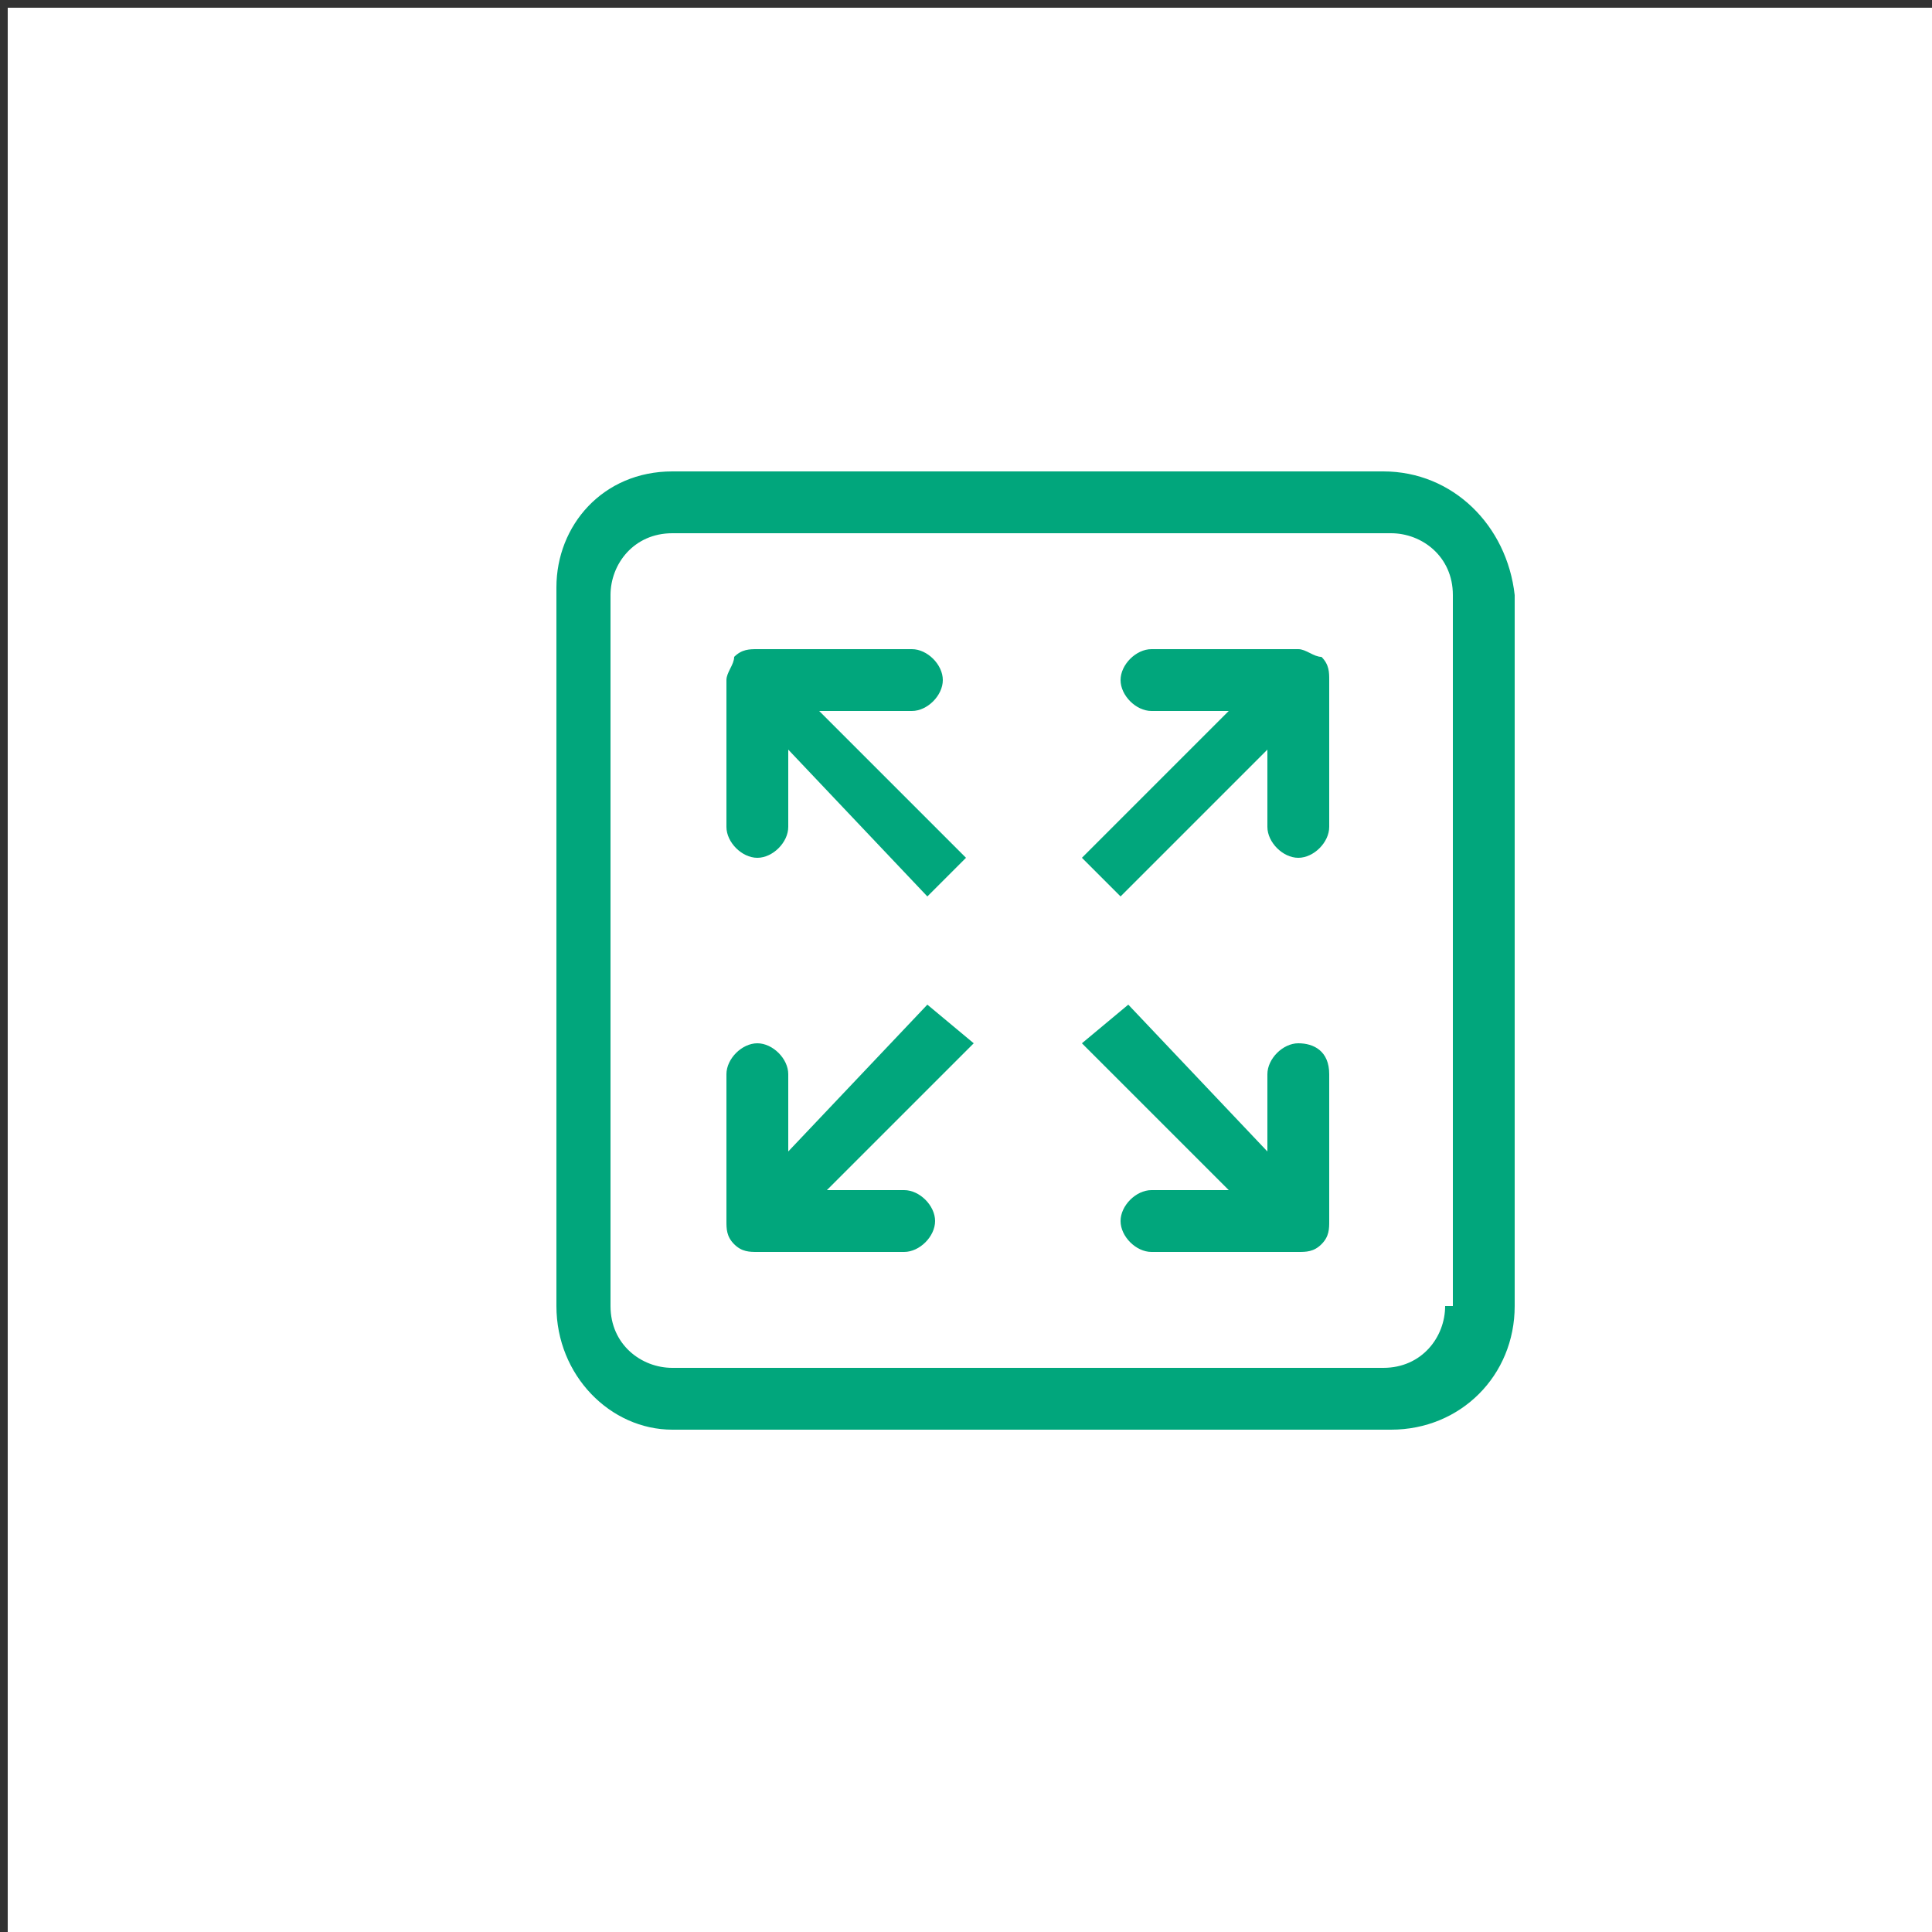 <?xml version="1.0" encoding="utf-8"?>
<!-- Generator: Adobe Illustrator 22.0.1, SVG Export Plug-In . SVG Version: 6.00 Build 0)  -->
<svg version="1.1" id="Layer_1" xmlns="http://www.w3.org/2000/svg" xmlns:xlink="http://www.w3.org/1999/xlink" x="0px" y="0px"
	 viewBox="0 0 25 25" style="enable-background:new 0 0 25 25;" xml:space="preserve">
<rect x="0" y="0" width="25" height="25" fill="#333333" stroke="none"/>
<style type="text/css">
	.st0{fill-rule:evenodd;clip-rule:evenodd;fill:#FFFFFF;}
	.st1{fill:#01A67C;}
	.st2{fill:#FFFFFF;}
	.st3{fill:#CCCCCC;}
	.st4{fill:#E0CE2D;}
	.st5{fill:#FFFFFF;stroke:#01A67C;stroke-width:2.211;stroke-miterlimit:10;}
	.st6{fill:#FFFFFF;stroke:#01A67C;stroke-width:1.361;stroke-miterlimit:10;}
	.st7{fill:#11B68D;}
	.st8{fill-rule:evenodd;clip-rule:evenodd;fill:#01A67C;}
</style>
<rect x="0.1" y="0.1" class="st0" width="25" height="25"/>
<g>
	<path class="st8" d="M12,13l-1.8,1.9l0-1c0-0.2-0.2-0.4-0.4-0.4c-0.2,0-0.4,0.2-0.4,0.4v1.9c0,0.1,0,0.2,0.1,0.3
		c0.1,0.1,0.2,0.1,0.3,0.1h1.9c0.2,0,0.4-0.2,0.4-0.4c0-0.2-0.2-0.4-0.4-0.4h-1l1.9-1.9L12,13z M11.8,9.2c0.2,0,0.4-0.2,0.4-0.4
		c0-0.2-0.2-0.4-0.4-0.4H9.8c-0.1,0-0.2,0-0.3,0.1C9.5,8.6,9.4,8.7,9.4,8.8v1.9c0,0.2,0.2,0.4,0.4,0.4c0.2,0,0.4-0.2,0.4-0.4l0-1
		l1.8,1.9l0.5-0.5l-1.9-1.9H11.8z M16.8,13.5c-0.2,0-0.4,0.2-0.4,0.4l0,1L14.6,13L14,13.5l1.9,1.9h-1c-0.2,0-0.4,0.2-0.4,0.4
		c0,0.2,0.2,0.4,0.4,0.4h1.9c0.1,0,0.2,0,0.3-0.1c0.1-0.1,0.1-0.2,0.1-0.3v-1.9C17.2,13.6,17,13.5,16.8,13.5L16.8,13.5z M16.8,8.4
		h-1.9c-0.2,0-0.4,0.2-0.4,0.4c0,0.2,0.2,0.4,0.4,0.4h1L14,11.1l0.5,0.5l1.9-1.9l0,1c0,0.2,0.2,0.4,0.4,0.4c0.2,0,0.4-0.2,0.4-0.4
		V8.8c0-0.1,0-0.2-0.1-0.3C17,8.5,16.9,8.4,16.8,8.4L16.8,8.4z M17.9,6.1H8.7c-0.9,0-1.5,0.7-1.5,1.5v9.3c0,0.9,0.7,1.6,1.5,1.6h9.3
		c0.9,0,1.6-0.7,1.6-1.6V7.7C19.5,6.8,18.8,6.1,17.9,6.1L17.9,6.1z M18.7,16.9c0,0.4-0.3,0.8-0.8,0.8H8.7c-0.4,0-0.8-0.3-0.8-0.8
		V7.7c0-0.4,0.3-0.8,0.8-0.8h9.3c0.4,0,0.8,0.3,0.8,0.8V16.9z M18.7,16.9"/>
</g>
</svg>
